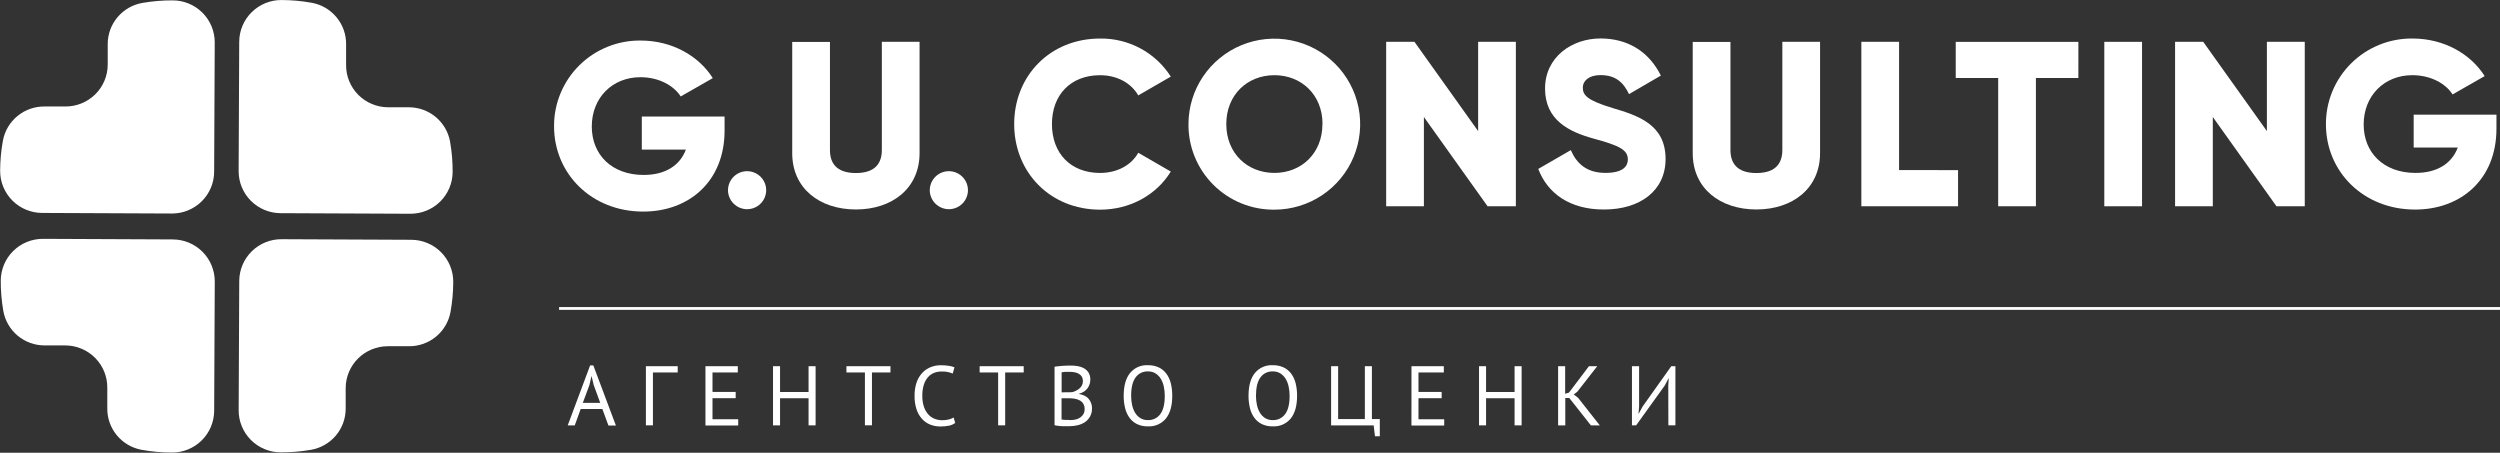 <svg width="370" height="67" viewBox="0 0 370 67" fill="none" xmlns="http://www.w3.org/2000/svg">
<rect x="0" y="0" width="370" height="67" fill="#333333" stroke="none"/>
<g clip-path="url(#clip0)">
<path d="M15.942 6.502V9.585C15.934 11.231 15.269 12.806 14.095 13.963C12.921 15.121 11.333 15.767 9.681 15.76H6.585C5.129 15.746 3.716 16.244 2.591 17.164C1.467 18.084 0.703 19.37 0.435 20.794C0.164 22.273 0.026 23.774 0.021 25.277C0.014 26.923 0.662 28.504 1.825 29.674C2.988 30.843 4.569 31.505 6.221 31.514L25.432 31.6C27.084 31.608 28.672 30.962 29.846 29.804C31.02 28.646 31.685 27.071 31.694 25.425L31.78 6.292C31.788 4.646 31.14 3.065 29.977 1.895C28.814 0.726 27.233 0.064 25.581 0.055C24.074 0.048 22.569 0.173 21.084 0.43C19.647 0.678 18.343 1.423 17.403 2.533C16.462 3.644 15.945 5.049 15.942 6.502Z" fill="white"/>
<path d="M6.584 51.123H9.68C11.332 51.132 12.913 51.793 14.076 52.963C15.239 54.132 15.887 55.714 15.88 57.359V60.443C15.866 61.892 16.365 63.3 17.29 64.42C18.214 65.54 19.504 66.3 20.934 66.568C22.42 66.837 23.926 66.975 25.435 66.98C27.088 66.987 28.676 66.341 29.85 65.183C31.024 64.025 31.688 62.45 31.697 60.805L31.784 41.671C31.792 40.026 31.143 38.444 29.98 37.275C28.818 36.105 27.237 35.444 25.584 35.435L6.373 35.348C4.721 35.341 3.133 35.987 1.959 37.145C0.785 38.303 0.12 39.877 0.112 41.523C0.104 43.024 0.23 44.523 0.488 46.002C0.737 47.433 1.484 48.732 2.599 49.668C3.715 50.605 5.125 51.12 6.584 51.123Z" fill="white"/>
<path d="M51.16 60.5V57.417C51.169 55.771 51.834 54.196 53.008 53.038C54.182 51.881 55.77 51.234 57.422 51.242H60.518C61.973 51.255 63.387 50.758 64.511 49.838C65.636 48.917 66.399 47.632 66.668 46.208C66.938 44.728 67.076 43.228 67.081 41.725C67.089 40.079 66.44 38.498 65.278 37.328C64.115 36.159 62.534 35.497 60.881 35.488L41.67 35.402C40.018 35.394 38.43 36.04 37.256 37.198C36.082 38.356 35.417 39.931 35.409 41.577L35.322 60.71C35.314 62.356 35.963 63.937 37.126 65.106C38.288 66.276 39.869 66.938 41.522 66.947C43.029 66.954 44.534 66.829 46.019 66.572C47.456 66.324 48.759 65.579 49.7 64.469C50.64 63.358 51.157 61.953 51.16 60.5Z" fill="white"/>
<path d="M60.534 15.877H57.438C56.617 15.875 55.805 15.711 55.048 15.396C54.291 15.08 53.603 14.618 53.026 14.037C52.448 13.456 51.992 12.767 51.682 12.01C51.372 11.253 51.216 10.442 51.222 9.624V6.541C51.236 5.092 50.736 3.683 49.812 2.564C48.888 1.444 47.598 0.683 46.167 0.416C44.682 0.146 43.176 0.009 41.666 0.004C40.014 -0.004 38.426 0.643 37.252 1.8C36.078 2.958 35.413 4.533 35.405 6.179L35.318 25.312C35.31 26.958 35.959 28.539 37.121 29.709C38.284 30.878 39.865 31.54 41.518 31.549L60.728 31.635C62.381 31.643 63.969 30.997 65.143 29.839C66.317 28.681 66.981 27.106 66.99 25.46C66.998 23.959 66.872 22.461 66.614 20.982C66.362 19.556 65.615 18.264 64.504 17.331C63.393 16.398 61.988 15.883 60.534 15.877Z" fill="white"/>
<path d="M107.237 19.338C107.237 26.785 102.038 31.313 95.193 31.313C87.514 31.313 82 25.682 82 18.692C81.991 17.017 82.316 15.357 82.958 13.808C83.599 12.259 84.544 10.853 85.736 9.672C86.929 8.491 88.346 7.558 89.904 6.928C91.462 6.297 93.131 5.982 94.813 6.001C99.492 6.001 103.435 8.294 105.493 11.562L100.744 14.275C99.731 12.678 97.533 11.426 94.776 11.426C90.643 11.426 87.584 14.452 87.584 18.729C87.584 22.866 90.514 25.892 95.263 25.892C98.508 25.892 100.637 24.467 101.513 22.137H94.987V17.251H107.237V19.338Z" fill="white"/>
<path d="M107.743 28.149C107.743 27.592 107.909 27.047 108.22 26.584C108.53 26.121 108.972 25.76 109.488 25.547C110.005 25.334 110.573 25.278 111.122 25.387C111.67 25.496 112.174 25.764 112.569 26.158C112.965 26.551 113.234 27.053 113.343 27.599C113.452 28.145 113.396 28.712 113.182 29.226C112.968 29.741 112.606 30.18 112.141 30.49C111.676 30.799 111.129 30.964 110.57 30.964C109.822 30.96 109.105 30.662 108.576 30.135C108.047 29.608 107.747 28.894 107.743 28.149Z" fill="white"/>
<path d="M117.249 22.674V6.208H122.833V22.2C122.833 24.044 123.705 25.609 126.673 25.609C129.641 25.609 130.513 24.044 130.513 22.2V6.191H136.096V22.657C136.096 27.873 132.046 31.001 126.673 31.001C121.3 31.001 117.249 27.885 117.249 22.674Z" fill="white"/>
<path d="M137.605 28.149C137.605 27.592 137.771 27.047 138.082 26.584C138.392 26.121 138.834 25.76 139.35 25.547C139.867 25.334 140.435 25.278 140.984 25.387C141.532 25.496 142.036 25.764 142.431 26.158C142.827 26.551 143.096 27.053 143.205 27.599C143.314 28.145 143.258 28.712 143.044 29.226C142.83 29.741 142.468 30.18 142.003 30.49C141.538 30.799 140.991 30.964 140.432 30.964C139.684 30.96 138.967 30.662 138.438 30.135C137.909 29.608 137.609 28.894 137.605 28.149Z" fill="white"/>
<path d="M150.1 18.36C150.1 11.197 155.44 5.705 162.805 5.705C164.888 5.674 166.945 6.175 168.779 7.161C170.613 8.147 172.162 9.585 173.278 11.337L168.463 14.12C167.38 12.242 165.285 11.131 162.809 11.131C158.482 11.131 155.688 14.012 155.688 18.364C155.688 22.715 158.482 25.596 162.809 25.596C165.289 25.596 167.418 24.485 168.463 22.608L173.278 25.39C171.183 28.824 167.277 31.03 162.817 31.03C155.44 31.03 150.1 25.522 150.1 18.36Z" fill="white"/>
<path d="M175.895 18.36C175.898 15.858 176.646 13.413 178.044 11.334C179.442 9.255 181.427 7.636 183.748 6.681C186.07 5.725 188.624 5.477 191.087 5.967C193.551 6.457 195.813 7.663 197.588 9.433C199.364 11.203 200.572 13.457 201.062 15.911C201.551 18.365 201.299 20.908 200.338 23.219C199.376 25.531 197.748 27.506 195.66 28.897C193.571 30.287 191.116 31.029 188.604 31.03C186.93 31.045 185.269 30.727 183.72 30.096C182.17 29.464 180.763 28.531 179.58 27.351C178.396 26.172 177.461 24.769 176.828 23.225C176.195 21.681 175.878 20.027 175.895 18.36ZM195.734 18.36C195.734 14.012 192.593 11.127 188.612 11.127C184.632 11.127 181.491 14.008 181.491 18.36C181.491 22.711 184.632 25.592 188.612 25.592C192.593 25.592 195.721 22.706 195.721 18.36H195.734Z" fill="white"/>
<path d="M224.348 6.191V30.528H220.161L210.737 17.318V30.528H205.153V6.191H209.34L218.764 19.401V6.191H224.348Z" fill="white"/>
<path d="M227.662 25L232.482 22.217C233.354 24.234 234.854 25.588 237.615 25.588C240.269 25.588 240.922 24.547 240.922 23.608C240.922 22.114 239.525 21.521 235.858 20.512C232.192 19.504 228.667 17.767 228.667 13.103C228.667 8.439 232.647 5.693 236.871 5.693C240.884 5.693 244.026 7.607 245.807 11.185L241.095 13.93C240.269 12.193 239.107 11.115 236.871 11.115C235.127 11.115 234.255 11.983 234.255 12.959C234.255 14.07 234.85 14.836 238.652 15.984C242.372 17.096 246.505 18.384 246.505 23.53C246.505 28.223 242.736 31.006 237.413 31.006C232.304 31.03 229.022 28.581 227.662 25Z" fill="white"/>
<path d="M250.523 22.674V6.208H256.107V22.2C256.107 24.044 256.979 25.609 259.946 25.609C262.914 25.609 263.786 24.044 263.786 22.2V6.191H269.37V22.657C269.37 27.873 265.32 31.001 259.946 31.001C254.573 31.001 250.523 27.885 250.523 22.674Z" fill="white"/>
<path d="M289.792 25.176V30.528H275.479V6.191H281.063V25.172L289.792 25.176Z" fill="white"/>
<path d="M307.598 11.547H301.315V30.528H295.731V11.547H289.449V6.195H307.602L307.598 11.547Z" fill="white"/>
<path d="M317.021 6.191V30.528H311.437V6.191H317.021Z" fill="white"/>
<path d="M341.105 6.191V30.528H336.918L327.495 17.318V30.528H321.911V6.191H326.077L335.501 19.401V6.191H341.105Z" fill="white"/>
<path d="M369.475 19.055C369.475 26.494 364.276 31.014 357.431 31.014C349.752 31.014 344.238 25.382 344.238 18.392C344.229 16.717 344.554 15.057 345.196 13.508C345.837 11.96 346.782 10.554 347.974 9.373C349.167 8.191 350.584 7.258 352.142 6.628C353.7 5.998 355.369 5.683 357.051 5.701C361.73 5.701 365.673 7.994 367.731 11.263L362.982 13.976C361.969 12.378 359.77 11.127 357.014 11.127C352.88 11.127 349.822 14.152 349.822 18.43C349.822 22.567 352.752 25.592 357.501 25.592C360.746 25.592 362.874 24.168 363.751 21.838H357.224V16.968H369.475V19.055Z" fill="white"/>
<path d="M89.148 60.529H85.941L85.064 62.958H84.023L87.338 54.083H87.813L91.153 62.978H90.049L89.148 60.529ZM86.255 59.627H88.834L87.863 56.964L87.549 55.639L87.234 56.989L86.255 59.627Z" fill="white"/>
<path d="M100.299 55.124H96.633V62.945H95.592V54.198H100.303L100.299 55.124Z" fill="white"/>
<path d="M104.408 54.198H109.194V55.124H105.449V58.005H108.88V58.932H105.449V62.048H109.256V62.974H104.408V54.198Z" fill="white"/>
<path d="M119.667 58.94H115.447V62.953H114.406V54.198H115.447V58.014H119.667V54.198H120.709V62.953H119.667V58.94Z" fill="white"/>
<path d="M131.79 55.124H129.049V62.945H128.008V55.124H125.272V54.198H131.79V55.124Z" fill="white"/>
<path d="M141.37 62.595C141.089 62.805 140.762 62.946 140.416 63.007C140.007 63.084 139.592 63.121 139.176 63.118C138.669 63.123 138.165 63.032 137.692 62.85C137.232 62.671 136.819 62.39 136.485 62.027C136.114 61.62 135.833 61.141 135.658 60.619C135.444 59.963 135.342 59.276 135.357 58.586C135.339 57.877 135.453 57.171 135.691 56.503C135.883 55.98 136.183 55.503 136.572 55.103C136.922 54.751 137.345 54.48 137.812 54.309C138.253 54.144 138.721 54.059 139.192 54.058C139.607 54.051 140.022 54.079 140.432 54.14C140.715 54.183 140.992 54.256 141.259 54.358L141.007 55.284C140.463 55.057 139.876 54.955 139.287 54.984C138.94 54.985 138.595 55.049 138.271 55.173C137.927 55.304 137.62 55.514 137.374 55.787C137.088 56.109 136.872 56.488 136.741 56.898C136.569 57.444 136.488 58.014 136.502 58.586C136.492 59.12 136.569 59.652 136.729 60.162C136.858 60.576 137.069 60.959 137.349 61.29C137.603 61.583 137.921 61.814 138.279 61.965C138.647 62.118 139.042 62.196 139.44 62.192C139.773 62.198 140.105 62.16 140.428 62.081C140.678 62.019 140.917 61.922 141.139 61.792L141.37 62.595Z" fill="white"/>
<path d="M151.509 55.124H148.765V62.945H147.723V55.124H144.987V54.198H151.505L151.509 55.124Z" fill="white"/>
<path d="M161.367 56.203C161.366 56.419 161.332 56.634 161.267 56.841C161.2 57.057 161.098 57.261 160.966 57.446C160.825 57.64 160.65 57.807 160.449 57.94C160.223 58.089 159.973 58.199 159.709 58.265V58.314C159.958 58.356 160.201 58.428 160.433 58.528C160.659 58.626 160.865 58.766 161.04 58.94C161.217 59.125 161.357 59.341 161.453 59.578C161.568 59.86 161.623 60.163 161.615 60.467C161.625 60.875 161.528 61.278 161.334 61.636C161.154 61.964 160.901 62.246 160.594 62.46C160.274 62.675 159.919 62.833 159.544 62.925C159.149 63.024 158.744 63.074 158.337 63.073H157.858C157.665 63.073 157.464 63.073 157.254 63.073C157.045 63.073 156.835 63.056 156.626 63.023C156.439 63.006 156.254 62.975 156.072 62.929V54.276C156.381 54.227 156.74 54.185 157.151 54.153C157.561 54.12 158.009 54.103 158.494 54.103C158.829 54.104 159.164 54.132 159.494 54.185C159.818 54.235 160.13 54.34 160.416 54.498C160.694 54.653 160.93 54.874 161.102 55.141C161.292 55.461 161.384 55.83 161.367 56.203ZM157.763 58.055H158.279C158.48 58.055 158.648 58.043 158.783 58.018C158.979 57.954 159.169 57.873 159.35 57.775C159.52 57.683 159.679 57.569 159.821 57.438C159.958 57.31 160.068 57.158 160.147 56.989C160.228 56.815 160.269 56.625 160.267 56.433C160.277 56.195 160.222 55.96 160.11 55.75C160.007 55.582 159.866 55.441 159.697 55.338C159.511 55.226 159.307 55.148 159.093 55.108C158.866 55.061 158.635 55.038 158.403 55.038C158.128 55.038 157.874 55.038 157.643 55.038C157.468 55.044 157.294 55.063 157.122 55.095V58.071L157.763 58.055ZM158.453 62.171C158.715 62.172 158.976 62.14 159.23 62.077C159.469 62.019 159.694 61.917 159.895 61.776C160.084 61.643 160.241 61.47 160.354 61.27C160.471 61.051 160.53 60.806 160.523 60.558C160.537 60.269 160.465 59.983 160.317 59.734C160.181 59.528 159.995 59.359 159.775 59.245C159.541 59.124 159.288 59.043 159.027 59.006C158.754 58.965 158.477 58.944 158.201 58.944H157.109V62.085C157.192 62.105 157.277 62.117 157.362 62.122L157.713 62.147H158.101L158.453 62.171Z" fill="white"/>
<path d="M166.306 58.578C166.306 57.118 166.616 55.998 167.236 55.219C167.553 54.829 167.958 54.52 168.419 54.316C168.88 54.113 169.382 54.022 169.885 54.05C170.439 54.036 170.988 54.147 171.493 54.375C171.937 54.585 172.323 54.9 172.617 55.293C172.929 55.72 173.154 56.204 173.278 56.717C173.427 57.325 173.499 57.948 173.493 58.574C173.493 60.034 173.182 61.153 172.559 61.933C172.238 62.323 171.829 62.633 171.365 62.836C170.901 63.039 170.395 63.13 169.889 63.102C169.342 63.115 168.799 63.004 168.302 62.776C167.861 62.565 167.478 62.25 167.186 61.859C166.874 61.432 166.649 60.948 166.525 60.434C166.374 59.827 166.301 59.203 166.306 58.578ZM167.409 58.578C167.407 59.04 167.456 59.501 167.554 59.953C167.639 60.356 167.789 60.743 168 61.097C168.192 61.416 168.457 61.686 168.773 61.883C169.109 62.084 169.494 62.185 169.885 62.175C170.24 62.19 170.593 62.117 170.913 61.963C171.233 61.809 171.51 61.58 171.72 61.295C172.164 60.707 172.386 59.8 172.386 58.574C172.387 58.113 172.339 57.653 172.241 57.203C172.158 56.796 172.005 56.406 171.79 56.05C171.596 55.73 171.33 55.46 171.013 55.26C170.674 55.057 170.284 54.956 169.889 54.968C169.537 54.954 169.187 55.028 168.871 55.181C168.554 55.335 168.281 55.564 168.075 55.849C167.631 56.441 167.409 57.351 167.409 58.578Z" fill="white"/>
<path d="M184.781 58.578C184.781 57.118 185.091 55.998 185.711 55.219C186.028 54.829 186.434 54.52 186.894 54.316C187.355 54.113 187.857 54.022 188.36 54.05C188.914 54.036 189.464 54.147 189.968 54.375C190.412 54.585 190.798 54.9 191.092 55.293C191.405 55.72 191.629 56.204 191.754 56.717C191.903 57.325 191.975 57.948 191.968 58.574C191.968 60.034 191.657 61.153 191.034 61.933C190.713 62.323 190.304 62.633 189.84 62.836C189.376 63.039 188.87 63.13 188.364 63.102C187.817 63.115 187.275 63.004 186.777 62.776C186.336 62.565 185.953 62.25 185.661 61.859C185.349 61.432 185.124 60.948 185 60.434C184.849 59.827 184.776 59.203 184.781 58.578ZM185.884 58.578C185.882 59.04 185.931 59.501 186.029 59.953C186.114 60.356 186.265 60.743 186.475 61.097C186.667 61.416 186.932 61.686 187.248 61.883C187.584 62.084 187.969 62.185 188.36 62.175C188.715 62.19 189.068 62.117 189.388 61.963C189.708 61.809 189.985 61.58 190.195 61.295C190.639 60.707 190.861 59.8 190.861 58.574C190.862 58.113 190.814 57.653 190.716 57.203C190.633 56.796 190.481 56.406 190.266 56.05C190.071 55.73 189.805 55.46 189.489 55.26C189.15 55.057 188.759 54.956 188.364 54.968C188.012 54.954 187.663 55.028 187.346 55.181C187.03 55.335 186.756 55.564 186.55 55.849C186.109 56.441 185.887 57.351 185.884 58.578Z" fill="white"/>
<path d="M204.211 64.571H203.496L203.306 62.958H197.003V54.198H198.044V62.019H202V54.198H203.041V62.019H204.211V64.571Z" fill="white"/>
<path d="M208.898 54.198H213.684V55.124H209.935V58.005H213.366V58.932H209.935V62.048H213.742V62.974H208.894L208.898 54.198Z" fill="white"/>
<path d="M224.158 58.94H219.938V62.953H218.896V54.198H219.938V58.014H224.158V54.198H225.199V62.953H224.158V58.94Z" fill="white"/>
<path d="M232.254 58.903H231.663V62.958H230.601V54.198H231.643V58.277L232.209 58.104L235.16 54.202H236.388L233.449 57.968L232.92 58.38L233.56 58.882L236.776 62.962H235.458L232.254 58.903Z" fill="white"/>
<path d="M246.906 57.026L246.981 56.026H246.931L246.39 57.05L242.145 62.953H241.529V54.198H242.587V60.204L242.5 61.192H242.55L243.104 60.167L247.349 54.198H247.96V62.953H246.919L246.906 57.026Z" fill="white"/>
<path d="M370 45.446H82.746V45.858H370V45.446Z" fill="white"/>
</g>
<defs>
<clipPath id="clip0">
<rect width="370" height="67" fill="white"/>
</clipPath>
</defs>
</svg>
